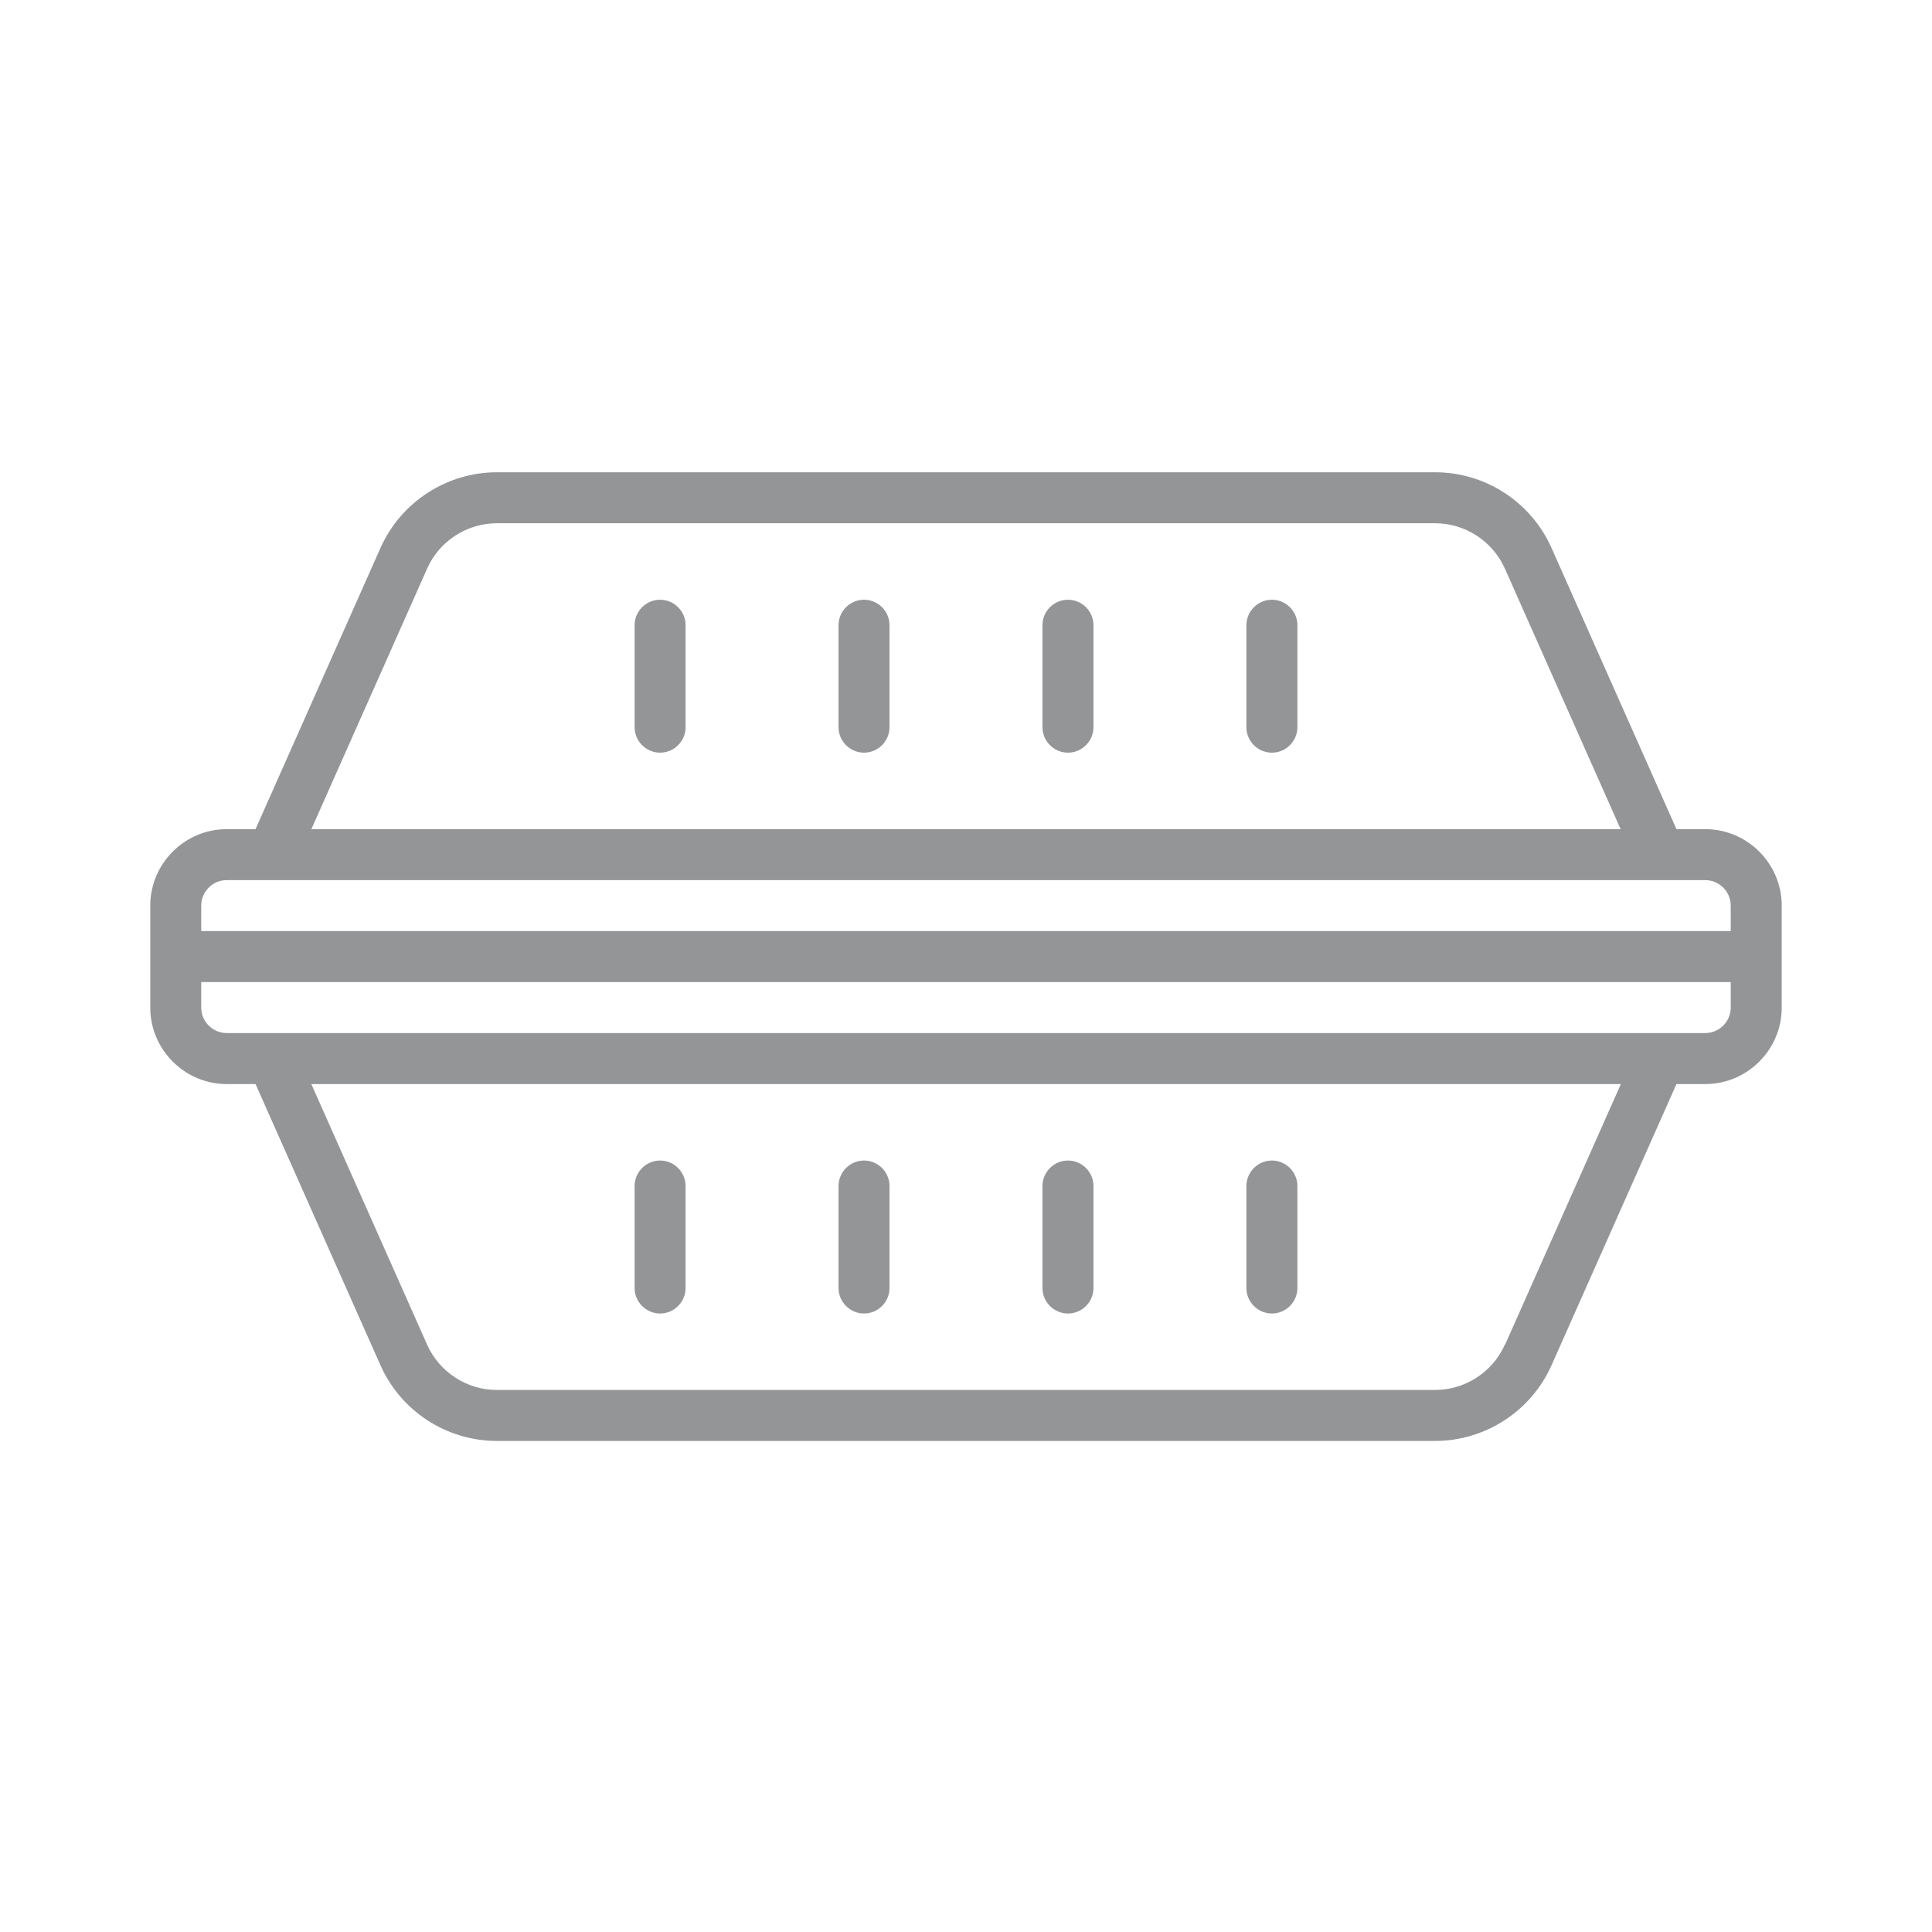 <svg width="90" height="90" viewBox="0 0 90 90" fill="none" xmlns="http://www.w3.org/2000/svg">
  <path d="M40.25 27.938C39.597 27.938 39.062 28.472 39.062 29.125V33.875C39.062 34.528 39.597 35.062 40.25 35.062C40.903 35.062 41.437 34.528 41.437 33.875V29.125C41.437 28.472 40.903 27.938 40.25 27.938Z" fill="#939597"/>
  <path d="M30.75 27.938C30.097 27.938 29.562 28.472 29.562 29.125V33.875C29.562 34.528 30.097 35.062 30.75 35.062C31.403 35.062 31.937 34.528 31.937 33.875V29.125C31.937 28.472 31.403 27.938 30.75 27.938Z" fill="#939597"/>
  <path d="M49.75 27.938C49.097 27.938 48.562 28.472 48.562 29.125V33.875C48.562 34.528 49.097 35.062 49.75 35.062C50.403 35.062 50.938 34.528 50.938 33.875V29.125C50.938 28.472 50.403 27.938 49.75 27.938Z" fill="#939597"/>
  <path d="M59.25 27.938C58.597 27.938 58.062 28.472 58.062 29.125V33.875C58.062 34.528 58.597 35.062 59.25 35.062C59.903 35.062 60.438 34.528 60.438 33.875V29.125C60.438 28.472 59.903 27.938 59.25 27.938Z" fill="#939597"/>
  <path d="M40.25 61.188C40.903 61.188 41.437 60.653 41.437 60V55.25C41.437 54.597 40.903 54.062 40.25 54.062C39.597 54.062 39.062 54.597 39.062 55.25V60C39.062 60.653 39.597 61.188 40.25 61.188Z" fill="#939597"/>
  <path d="M30.75 61.188C31.403 61.188 31.937 60.653 31.937 60V55.25C31.937 54.597 31.403 54.062 30.75 54.062C30.097 54.062 29.562 54.597 29.562 55.25V60C29.562 60.653 30.097 61.188 30.75 61.188Z" fill="#939597"/>
  <path d="M49.75 61.188C50.403 61.188 50.938 60.653 50.938 60V55.25C50.938 54.597 50.403 54.062 49.75 54.062C49.097 54.062 48.562 54.597 48.562 55.25V60C48.562 60.653 49.097 61.188 49.75 61.188Z" fill="#939597"/>
  <path d="M59.25 61.188C59.903 61.188 60.438 60.653 60.438 60V55.25C60.438 54.597 59.903 54.062 59.25 54.062C58.597 54.062 58.062 54.597 58.062 55.25V60C58.062 60.653 58.597 61.188 59.25 61.188Z" fill="#939597"/>
  <path d="M79.438 38.625H78.096L72.277 25.527C71.327 23.389 69.201 22 66.85 22H23.15C20.811 22 18.673 23.389 17.723 25.527L11.904 38.625H10.562C8.603 38.625 7 40.228 7 42.188V46.938C7 48.897 8.603 50.5 10.562 50.5H11.904L17.723 63.598C18.673 65.736 20.799 67.125 23.15 67.125H66.85C69.189 67.125 71.327 65.736 72.277 63.598L78.096 50.5H79.438C81.397 50.5 83 48.897 83 46.938V42.188C83 40.228 81.397 38.625 79.438 38.625ZM19.895 26.489C20.465 25.206 21.748 24.375 23.149 24.375H66.85C68.251 24.375 69.533 25.206 70.104 26.489L75.495 38.625H14.505L19.897 26.489H19.895ZM70.103 62.636C69.533 63.919 68.251 64.75 66.849 64.75H23.149C21.748 64.75 20.465 63.919 19.895 62.636L14.503 50.5H75.506L70.114 62.636H70.103ZM80.624 46.937C80.624 47.59 80.09 48.124 79.436 48.124H10.562C9.908 48.124 9.374 47.59 9.374 46.937V45.749H80.624V46.937ZM80.624 43.374H9.374V42.187C9.374 41.534 9.908 40.999 10.562 40.999H79.436C80.09 40.999 80.624 41.534 80.624 42.187V43.374Z" fill="#939597"/>
</svg>